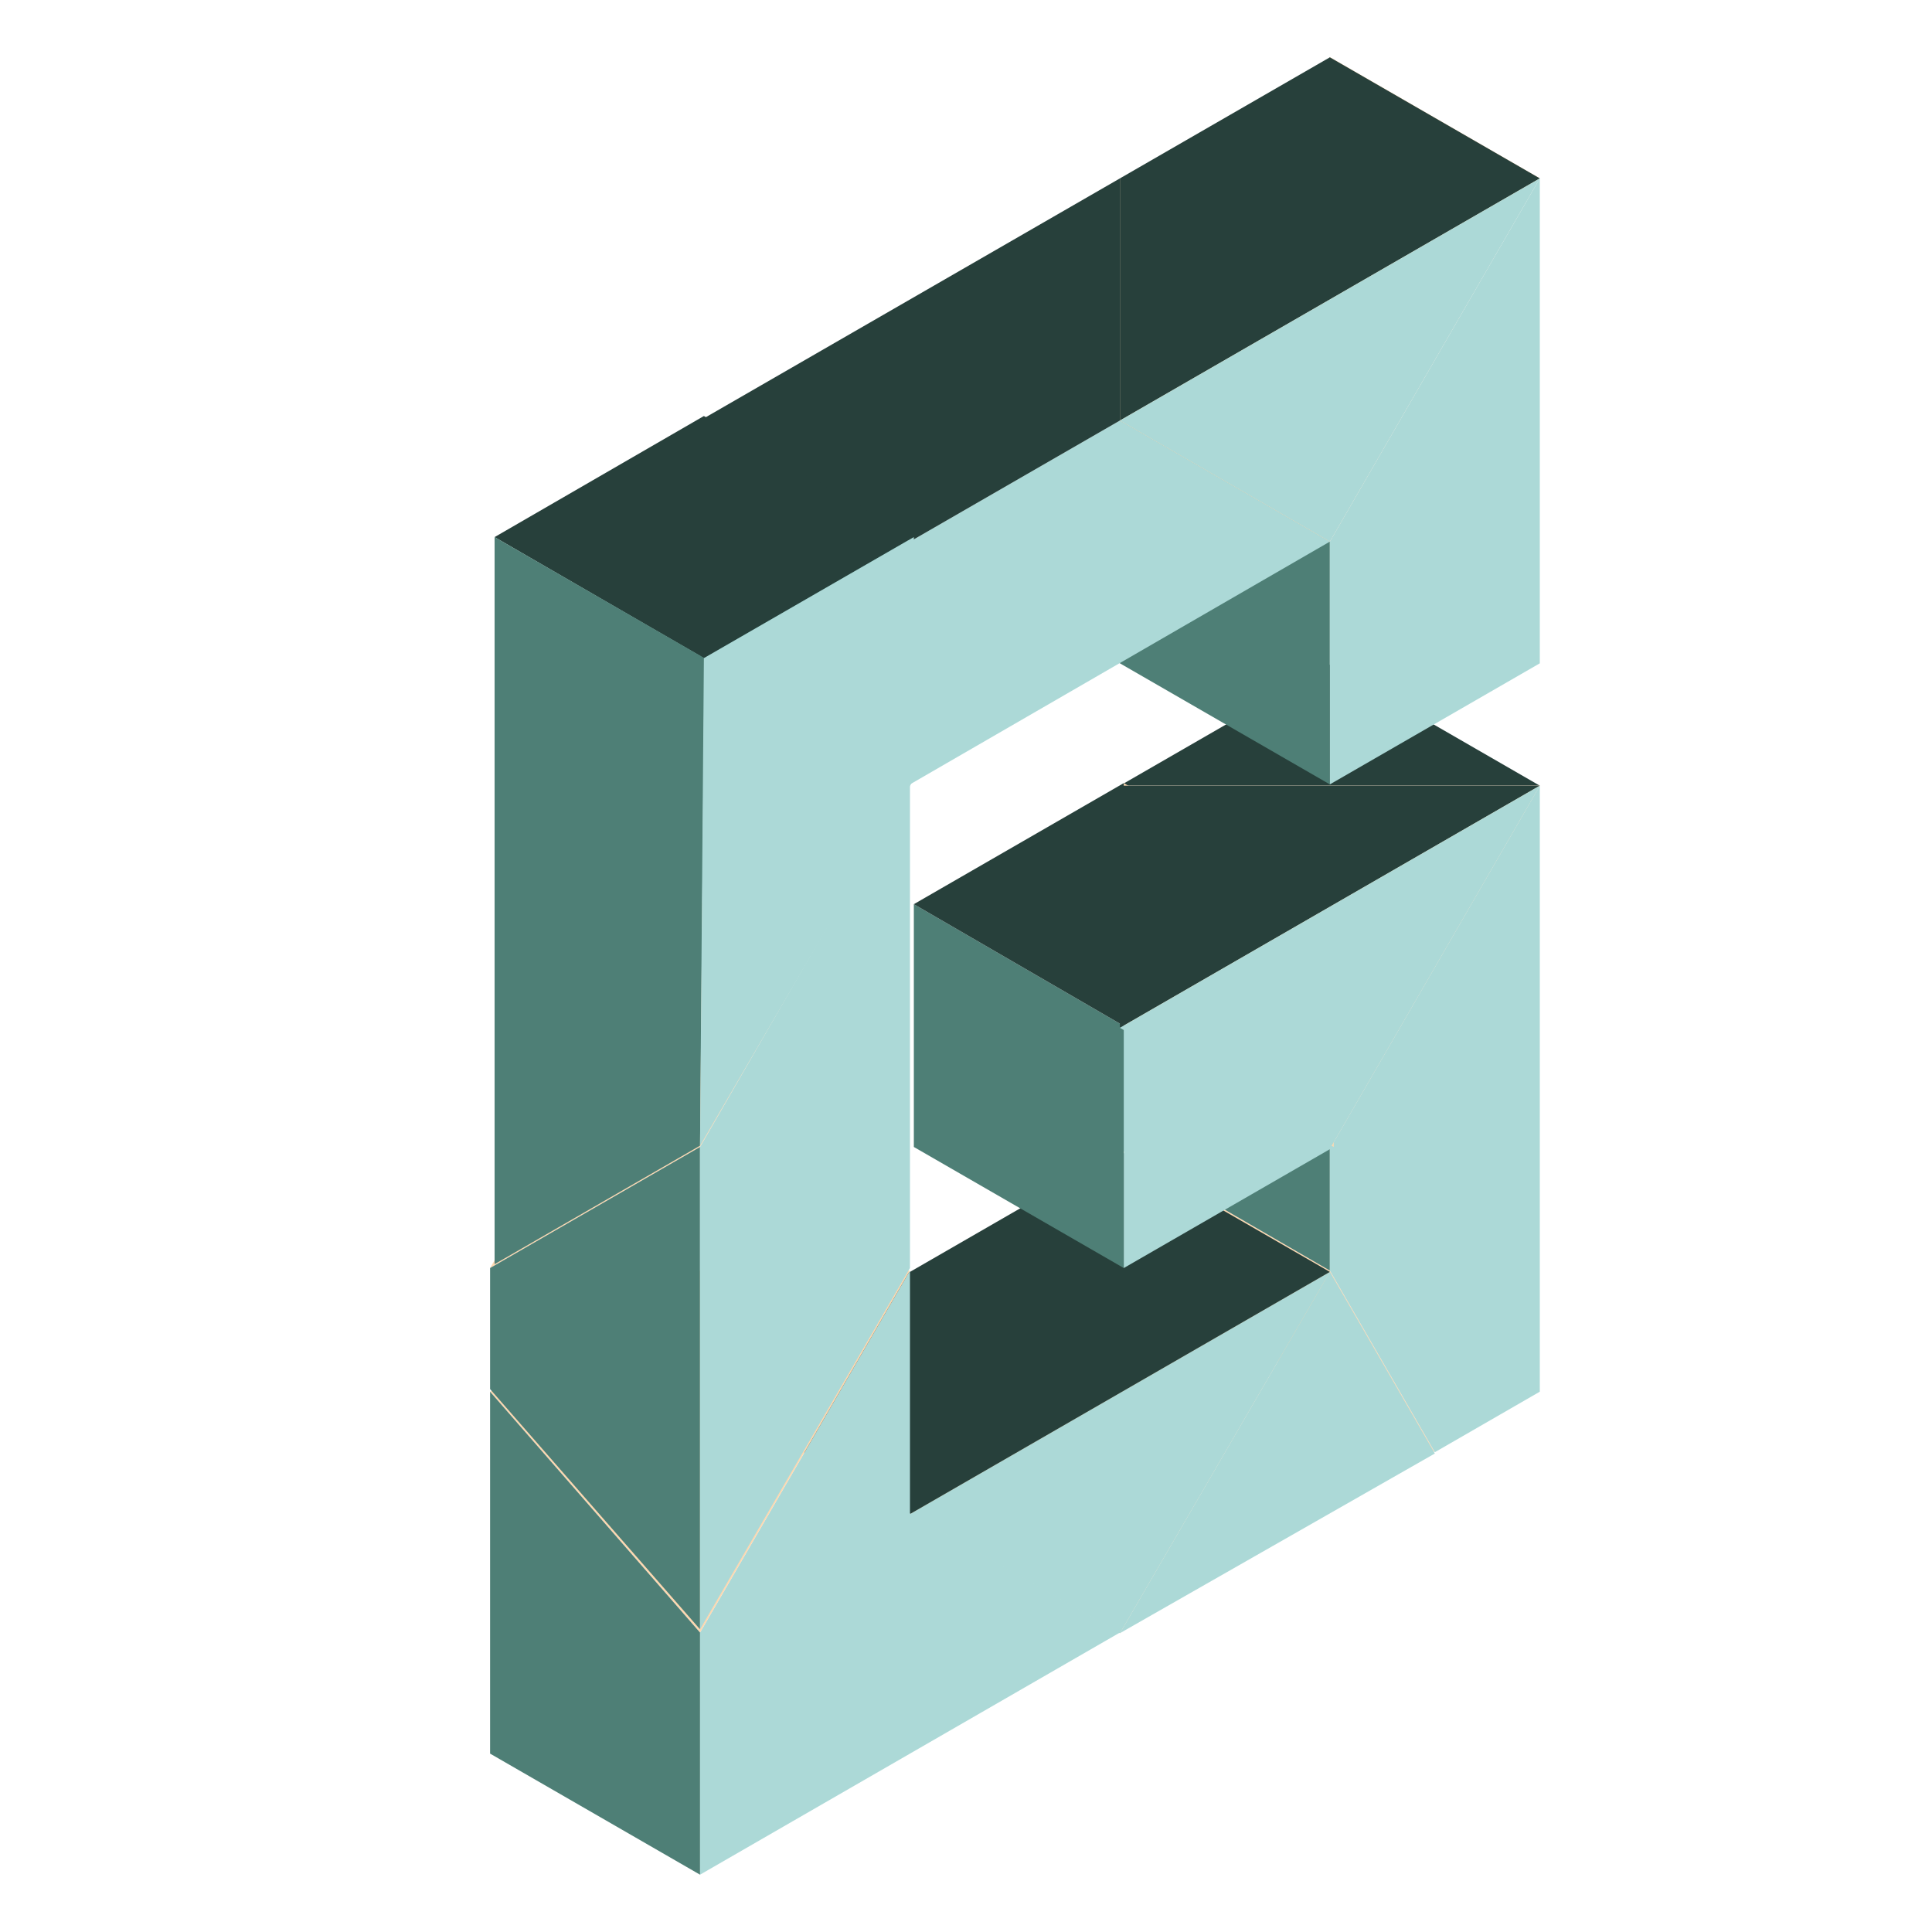 <?xml version="1.0" encoding="utf-8"?>
<!-- Generator: Adobe Illustrator 21.1.0, SVG Export Plug-In . SVG Version: 6.00 Build 0)  -->
<svg version="1.1" xmlns="http://www.w3.org/2000/svg" xmlns:xlink="http://www.w3.org/1999/xlink" x="0px" y="0px"
	 viewBox="0 0 300 300" style="enable-background:new 0 0 300 300;" xml:space="preserve">
<style type="text/css">
	.st0{fill:none;stroke:#E50839;stroke-miterlimit:10;}
	.st1{fill:#4E7F76;}
	.st2{fill:#ACD9D7;}
	.st3{fill:#27403B;}
	.st4{fill:#F5A89B;}
	.st5{fill:#FDD8B1;}
</style>
<g id="Guide">
</g>
<g id="Layer_2">
	<g>
		<polygon class="st3" points="173.9,122 206.5,103.2 239.1,122 		"/>
		<polygon class="st5" points="173.9,122 206.5,159.6 239.1,122 		"/>
	</g>
	<g>
		<polygon class="st1" points="206.5,121.8 206.5,84.1 173.9,65.3 173.9,103 		"/>
		<polygon class="st2" points="206.5,121.8 239.1,103 239.1,27.7 206.5,84.1 		"/>
		<rect x="173.9" y="27.7" transform="matrix(0.5 -0.866 0.866 0.5 62.957 202.072)" class="st5" width="65.2" height="37.6"/>
	</g>
	<g>
		<polygon class="st1" points="108.7,65.3 141.3,84.1 141.3,121.8 108.7,103 		"/>
		<polygon class="st2" points="141.3,84.1 173.9,65.3 206.5,84.1 141.3,121.8 		"/>
		<polygon class="st3" points="108.7,65.3 141.3,84.1 173.9,65.3 173.9,27.7 		"/>
		<polygon class="st5" points="173.9,27.7 206.5,46.5 206.5,84.1 173.9,65.3 		"/>
	</g>
	<g>
		<polygon class="st5" points="173.9,159.6 239.1,122 206.5,178.4 		"/>
		<polygon class="st5" points="222.8,225.5 206.5,197.3 173.9,178.4 190.2,206.7 		"/>
		<polygon class="st1" points="173.9,159.6 206.5,178.4 206.5,197.3 173.9,178.4 		"/>
		<polygon class="st2" points="239.1,122 206.5,178.4 206.5,197.3 222.8,225.5 239.1,216.1 		"/>
	</g>
	<g>
		<polygon class="st5" points="141.3,235.1 173.9,178.7 206.5,197.5 173.9,253.6 		"/>
		<polygon class="st2" points="173.9,253.6 206.5,197.5 222.8,225.7 		"/>
	</g>
	<g>
		<polygon class="st2" points="141.3,235.1 206.5,197.5 173.9,253.6 		"/>
		<polygon class="st3" points="141.3,235.1 108.7,216.3 173.9,178.7 206.5,197.5 		"/>
	</g>
	<g>
		<polygon class="st2" points="141.3,197.3 108.7,253.5 108.7,291.1 173.9,253.5 141.3,235 		"/>
		<polygon class="st5" points="141.3,197.3 108.7,253.5 76.1,216.1 108.7,197.3 		"/>
		<polygon class="st1" points="76.1,216.1 108.7,253.5 108.7,291.1 76.1,272.3 		"/>
	</g>
	<g>
		<polygon class="st5" points="76.1,196.9 108.7,140.4 141.3,121.6 108.7,178.1 		"/>
		<polygon class="st1" points="76.1,196.9 76.1,215.7 108.7,253 108.7,178.1 		"/>
		<polygon class="st2" points="108.7,178.1 141.3,121.6 141.3,196.9 108.7,253 		"/>
	</g>
	<g>
		<polygon class="st3" points="109.3,64.6 76.8,83.4 109.3,102.2 141.9,83.4 		"/>
		<polygon class="st1" points="76.8,83.4 109.4,102.2 108.7,177.9 76.8,196.3 		"/>
		<polygon class="st2" points="109.3,102.2 141.9,83.4 141.9,121 108.7,177.9 		"/>
	</g>
	<g>
		<polygon class="st1" points="141.9,140.4 141.9,178.1 174.5,196.9 174.5,159.3 		"/>
		<polygon class="st2" points="174.5,159.3 174.5,196.9 207.1,178.1 		"/>
		<polygon class="st3" points="141.9,140.4 174.5,121.6 174.5,159.3 		"/>
		<polygon class="st5" points="174.5,121.6 207.1,140.4 207.1,178.1 174.5,159.3 		"/>
	</g>
	<g>
		<polygon class="st3" points="173.9,159.6 173.9,122 239.1,122 		"/>
		<polygon class="st2" points="173.9,159.6 239.1,122 206.5,178.4 		"/>
	</g>
	<g>
		<polygon class="st3" points="173.9,65.3 173.9,27.7 206.5,8.9 239.1,27.7 		"/>
		<polygon class="st2" points="173.9,65.3 206.5,84.1 239.1,27.7 		"/>
	</g>
</g>
</svg>
